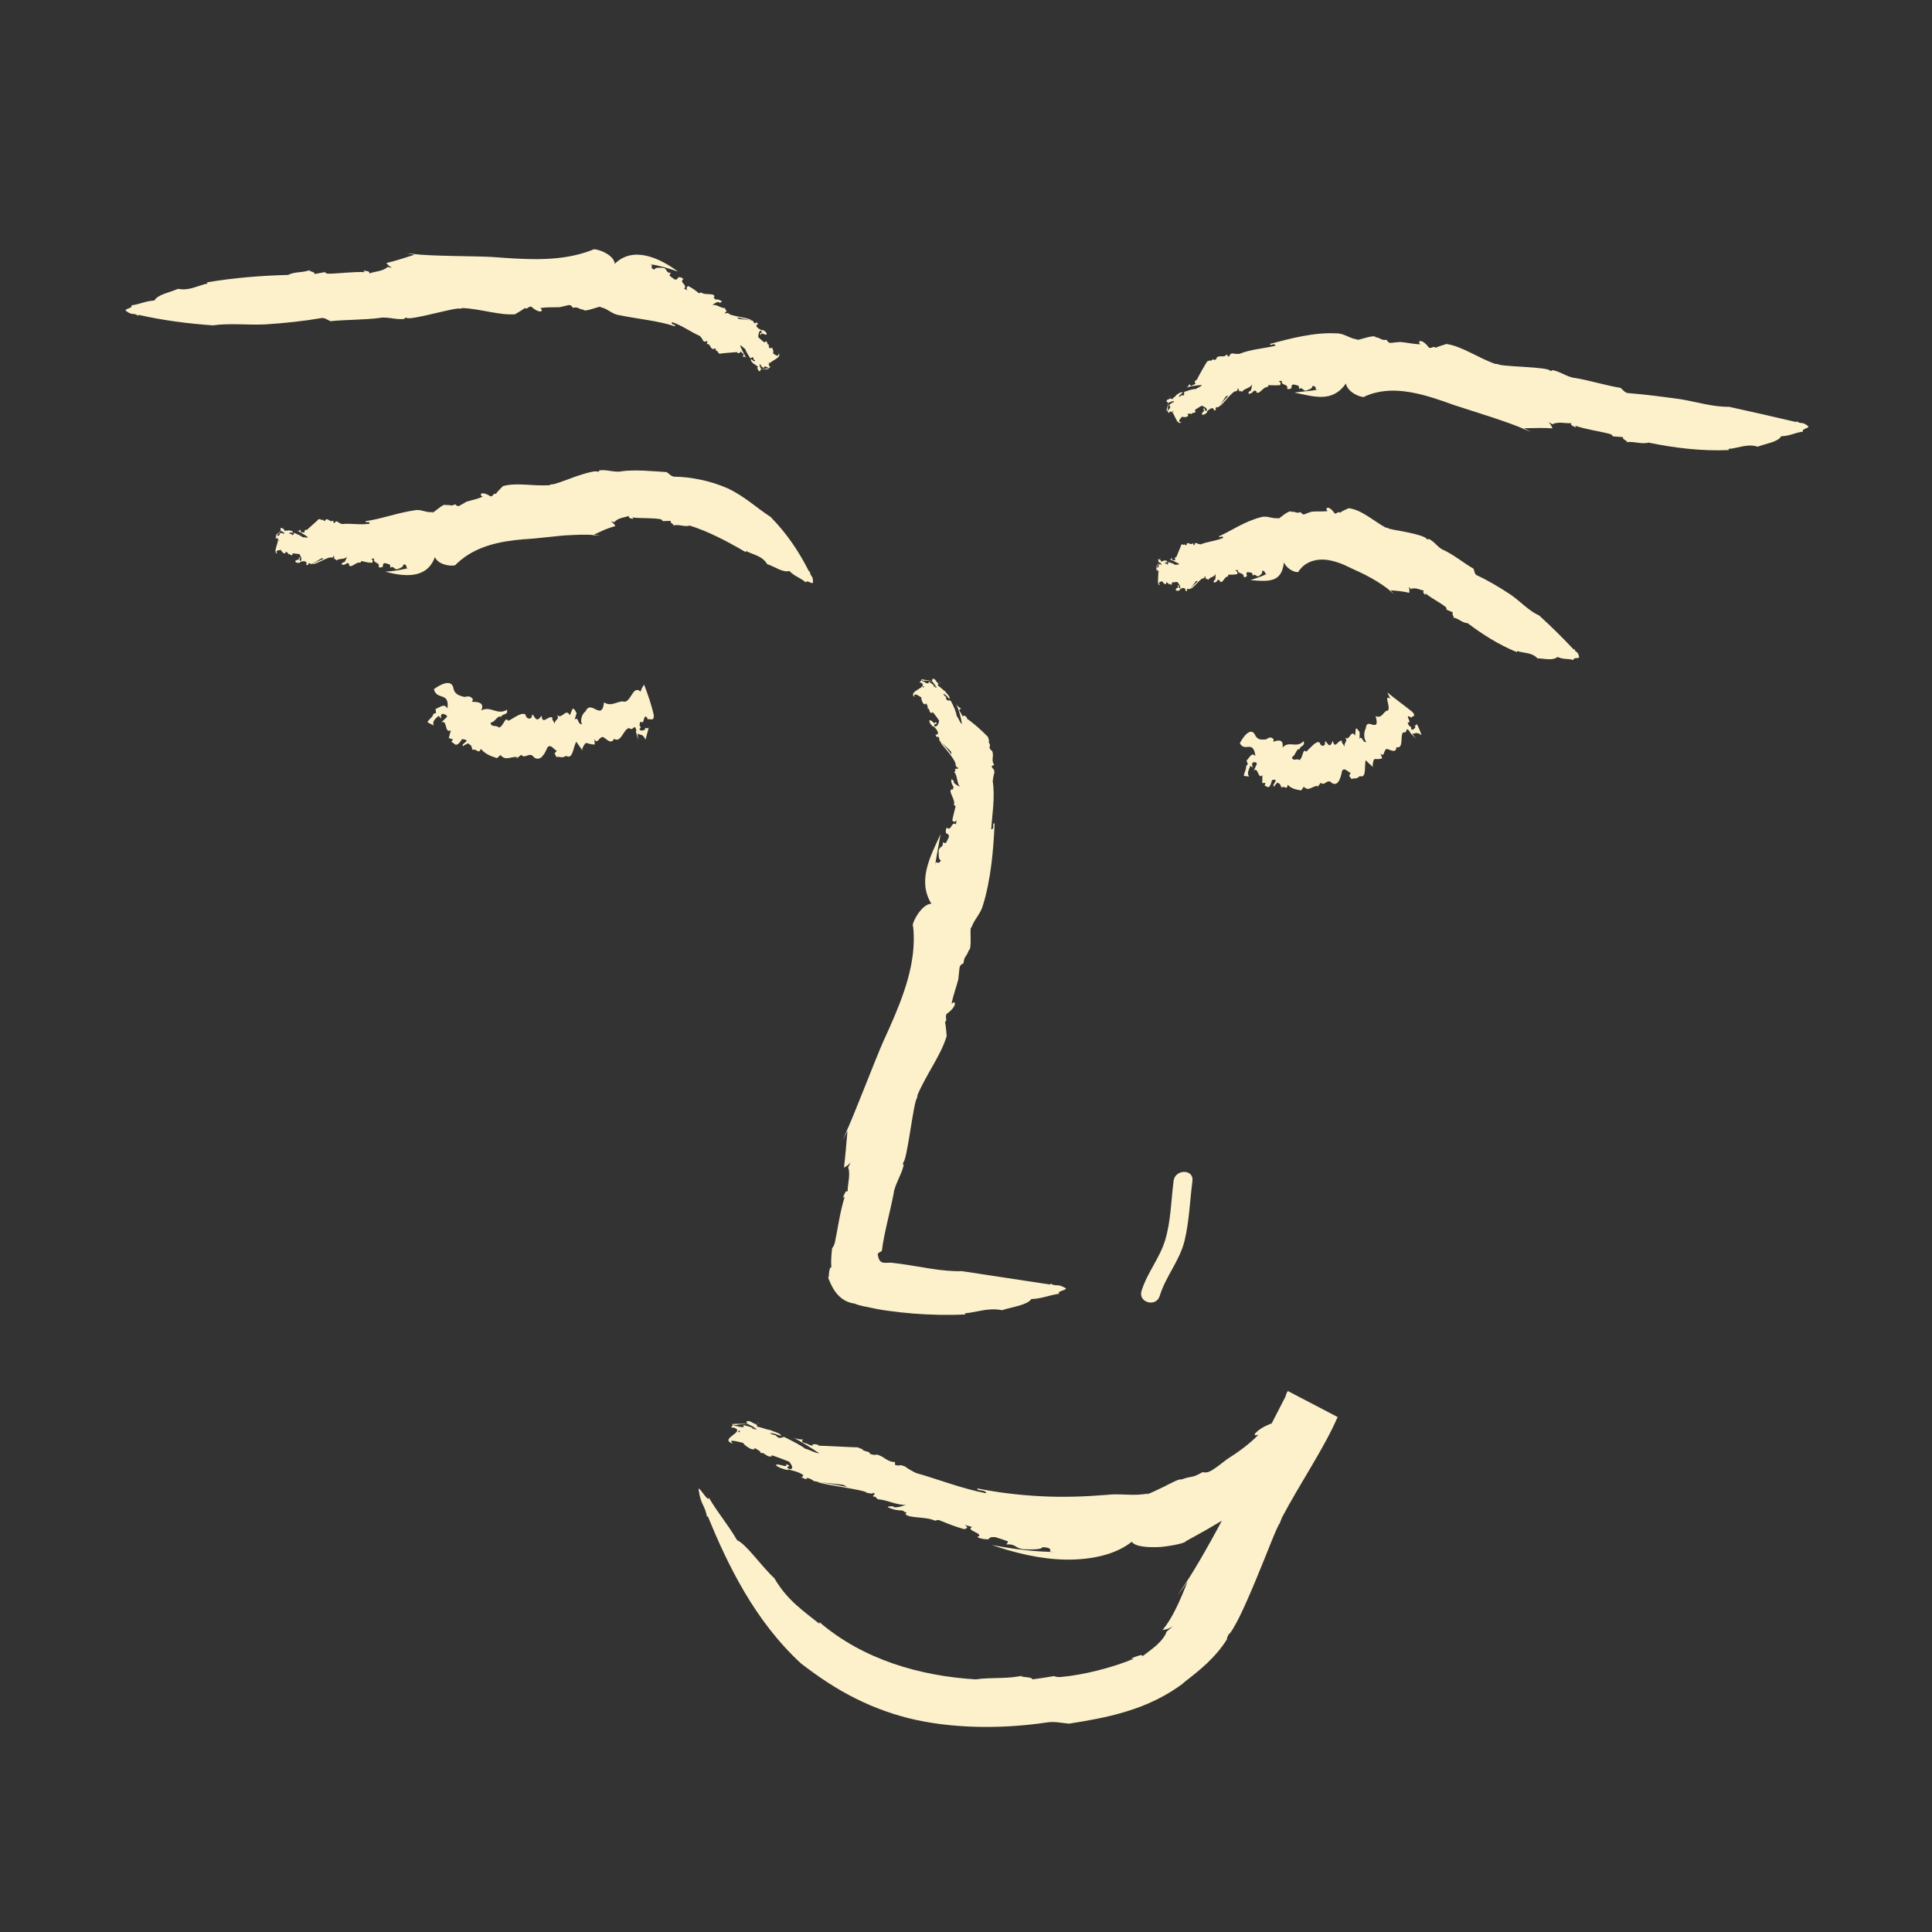 <?xml version="1.0" encoding="utf-8"?>
<!-- Generator: Adobe Illustrator 23.0.3, SVG Export Plug-In . SVG Version: 6.00 Build 0)  -->
<svg version="1.1" id="Layer_1" xmlns="http://www.w3.org/2000/svg" xmlns:xlink="http://www.w3.org/1999/xlink" x="0px" y="0px"
	 viewBox="0 0 200 200" style="enable-background:new 0 0 200 200;" xml:space="preserve">
<rect x="0" y="0" width="200" height="200" fill="#333333" stroke="none"/>
<style type="text/css">
	.st0{fill:#FCF1CB;}
</style>
<g>
	<g>
		<g>
			<path class="st0" d="M42.11,58.82l0.25-0.03c-0.78,0.2-1.62,0.33-2.48,0.39c1.99,0.53,4.32,0.77,5.14-1.51
				c0.42,0.98,2.23,1,2.19,0.74c0.3-0.28,0.6-0.53,0.92-0.76c-0.22,0.14-0.44,0.29-0.65,0.45c0.21-0.16,0.43-0.31,0.65-0.45
				c2-1.41,4.49-1.74,7.02-1.89c0.7-0.07,1.96-0.2,3.23-0.33c1.26-0.07,2.51-0.13,3.18-0.02c0.2,0.02,0.39,0.03,0.59,0.05
				c-0.33-0.06-0.33-0.06-0.66-0.12c0.4-0.18,0.78-0.36,1.14-0.52c0.37-0.14,0.73-0.27,1.08-0.37c-0.13-0.15-0.16-0.29-0.48-0.49
				l0.38,0.09c0.32-0.45,1.12-0.48,1.49-0.65c-0.08,0.23,0.21,0.28,0.46,0.32l-0.1-0.15c0.97,0.11,2.09,0.02,2.92,0.18
				c0.12,0.02,0.19,0.12,0.23,0.2c0.27-0.02,0.55-0.02,0.82-0.03c-0.12,0.28,0.58,0.41,0.17,0.51c0.66-0.23,1.17,0.15,1.81-0.02
				c1.9,0.6,3.78,1.57,5.79,2.75l0.04-0.12c0.71,0.39,1.66,0.48,2.18,1.36c0.79,0.25,1.61,0.9,2.29,0.71
				c0.6,0.59,1.07,0.65,1.71,1.18c0.12-0.36,0.8,0.38,0.74-0.09c0-0.7-0.31-0.49-0.32-1.08l-0.07,0.08c-1-1.99-2.26-3.92-4-5.69
				c-1.39-0.89-2.75-2.18-4.43-2.95c-1.81-0.81-3.87-1.19-5.44-1.21c-0.38,0.03-0.6-0.29-0.89-0.48c-1.44-0.08-3.24-0.29-4.79-0.07
				c0.03,0,0.06,0,0.08,0.01c-0.82,0.09-1.45-0.22-2.25-0.12c0.01,0.09-0.11,0.11-0.17,0.16c-0.08-0.2-1.25,0.12-2.38,0.51
				c-1.13,0.42-2.25,0.85-2.4,0.77c-0.08,0.04-0.15,0.07-0.24,0.1c-1.64,0.11-3.47-0.31-4.81,0.1c-0.24,0.27-0.53,0.52-0.72,0.8
				c-0.28-0.12-0.24,0.24-0.54,0.26c-0.94-0.63-1.27-0.17-0.82,0.02c-0.56,0.27-1.17,0.36-1.69,0.53c-0.22,0.13-0.44,0.26-0.67,0.39
				c-0.19,0.13-0.33,0.04-0.49-0.13c-0.49,0.26-0.39,0.02-0.97,0.09c-0.22-0.25-1.25,0.83-1.43,0.79L44.81,53
				c-0.65,0.12-1.22-0.31-1.84-0.18c-1.76,0.24-3.55,0.92-5.13,1.13c0.05,0.31,0.33-0.14,0.43,0.26c-0.94,0.16-1.93-0.06-2.86,0.04
				c-0.18-0.05-0.4-0.17-0.49-0.26c-0.31-0.07-0.15,0.17-0.37,0.16l-0.07-0.27c-0.28,0.26-0.49-0.25-0.76-0.1
				c0,0.11-0.11,0.14-0.21,0.15c-0.04-0.3-0.31,0.06-0.33-0.21l0,0.02c-0.06,0-0.1,0.03-0.18-0.01c-0.1,0.14-1.13,1.01-1.25,1.15
				l-0.06-0.05c-0.17,0.02-0.23,0.24-0.12,0.29l-0.21,0l0.02-0.02l-0.21,0c-0.04-0.02-0.09-0.16-0.04-0.29
				c-0.11,0.11-0.24,0.18-0.36,0.13c0.33,0.16,0.75,0.4,1.11,0.67c-0.14,0.11-0.4-0.03-0.55,0.01c-0.19-0.19-0.58-0.31-0.87-0.46
				c-0.06,0.02-0.1,0.35-0.25,0.2c-0.07-0.23-0.16,0.01-0.28-0.16c0.14-0.12,0.27-0.07,0.41-0.05c-0.03-0.27-0.34-0.19-0.45-0.26
				c-0.05,0.08-0.32,0-0.48,0.07c0.08-0.26-0.13-0.17-0.23-0.31c-0.11-0.03-0.18,0.07-0.14,0.16c-0.04,0.28,0.44,0.17,0.28,0.47
				c-0.04-0.14-0.26-0.09-0.38-0.08c-0.01,0.15,0.08,0.12,0,0.26c-0.13-0.03-0.28,0.15-0.35-0.01c0.03-0.04,0.08-0.02,0.12-0.01
				c-0.16-0.02,0.96-1.01,0.73-0.92c0.06,0.14-1,0.91-0.89,0.92c0.1,0.08-0.09,0.28,0.02,0.33l0.13-0.19
				c0.15,0.06,0.2,0.33,0.15,0.43c-0.25-0.02,0.74-1.05,0.52-0.9l0.09,0.07c-0.09,0.1-0.34,0.19-0.43,0.02
				c0,0.15-0.13,0.21-0.23,0.26l-0.04-0.03c-0.11,0.08-0.26,0.04-0.19,0.24c0.64-0.02-0.48,1.55,0.14,1.64
				c-0.26-0.34,0.1-0.34,0.38-0.38c0.02,0.11,0.15,0.28,0.35,0.37c0.17-0.03,0.1-0.12,0.14-0.21c0.1,0.08,0.28,0.14,0.26,0.32
				c0.14-0.21,0.22,0.14,0.38,0.06c0.14-0.1-0.01-0.09,0.09-0.19c0.21,0.02,0.51,0.06,0.69,0.08c0.07,0.16,0.29,0.44,0.15,0.71
				c-0.33-0.01,0.11-0.43-0.23-0.35c0.16,0.37-0.3,0.12-0.36,0.4c0.12,0.18,0.34,0.17,0.53,0.11l-0.04-0.05
				c0.16-0.06,0.49-0.16,0.68,0.03c-0.03,0.14,0.05,0.23-0.07,0.27l0.23,0.01c0.03-0.04,0.05-0.09-0.01-0.12
				c0.1-0.11,0.21-0.06,0.3,0.01c0.04,0.14,1.17-0.67,1.14-0.59c0.16-0.02,0.22,0.18,0.37,0.02c0.01-0.09-1.52,0.63-1.31,0.56
				c0.17,0.17,1.8-0.88,1.92-0.63c0.12-0.03,0.26-0.07,0.21-0.21c0.21,0.04-0.03,0.28,0.14,0.39c0-0.02-0.02-0.07,0.03-0.07
				l0.16,0.16c0.29-0.25,0.8-0.03,1.08-0.39c-0.07,0.17-0.14,0.46-0.33,0.63l-0.05-0.07c-0.02,0.05-0.19,0.12-0.17,0.26
				c0.22,0.07,0.39,0.01,0.58-0.17c0.05,0.03,0.1,0.06,0.14,0.1c0-0.02-0.01-0.03-0.01-0.05c0.08,0.08,0.08,0.09,0.06,0.15
				c0,0.01,0,0.02-0.01,0.03c0.2,0.39,0.76-0.4,1.17-0.25c0.1-0.08,0-0.07,0.12-0.17c0.41,0.1,0.7,0.17,1.11,0.18
				c0.09-0.2,0.09-0.28-0.1-0.43l0.31,0c-0.18,0.53,0.65,0.33,0.45,0.86c0.11,0.09,0.3,0.07,0.45-0.04
				c-0.01-0.12-0.02-0.32,0.19-0.36c0.33,0.09,0.25,0.05,0.52,0.15c0.09,0.14,0.02,0.22,0.06,0.34c0.33-0.29,0.4,0.25,0.75,0.14
				c0.21-0.1,0.64-0.22,0.59-0.49C42.04,58.4,42.09,58.6,42.11,58.82z"/>
		</g>
	</g>
</g>
<g>
	<g>
		<g>
			<path class="st0" d="M131.02,59.43l0.18-0.05c-0.52,0.27-1.13,0.47-1.75,0.67c0.84,0.08,1.69,0.15,2.31-0.05
				c0.62-0.2,1.02-0.68,1.15-1.77c0.48,0.94,1.58,1.14,1.53,0.9c0.16-0.23,0.35-0.43,0.55-0.6c-0.14,0.1-0.28,0.22-0.4,0.35
				c0.13-0.13,0.26-0.24,0.4-0.35c0.65-0.5,1.47-0.67,2.31-0.58c0.84,0.1,1.68,0.42,2.49,0.83c0.45,0.23,1.31,0.57,2.14,1.05
				c0.83,0.46,1.63,1,2.02,1.38c0.12,0.1,0.24,0.21,0.35,0.31c-0.18-0.2-0.18-0.2-0.36-0.41c0.7,0.05,1.36,0.11,1.95,0.26
				c-0.01-0.19,0.05-0.32-0.05-0.63l0.21,0.24c0.46-0.23,1.01,0.13,1.36,0.15c-0.18,0.16-0.01,0.33,0.15,0.47l0.02-0.17
				c0.62,0.53,1.51,0.94,2.08,1.41c0.08,0.06,0.09,0.18,0.08,0.27l0.68,0.29c-0.23,0.21,0.31,0.58-0.08,0.52
				c0.65,0.04,0.94,0.56,1.59,0.59c1.48,1.12,3.2,2.23,5.1,3l0.03-0.12c0.68,0.25,1.52,0.12,2.09,0.76
				c0.72,0.01,1.55,0.28,2.09-0.14c0.61,0.28,1.01,0.14,1.64,0.31c0.01-0.36,0.73-0.03,0.57-0.4c-0.14-0.6-0.35-0.28-0.47-0.76
				l-0.05,0.1c-1.16-1.23-2.33-2.4-3.6-3.55c-1.07-0.47-1.92-1.44-2.93-2.14c-1.11-0.74-2.38-1.49-3.48-2
				c-0.28-0.1-0.28-0.43-0.38-0.7c-0.96-0.54-2.04-1.45-3.22-1.99c0.02,0.01,0.04,0.03,0.05,0.04c-0.6-0.32-0.87-0.86-1.48-1.14
				c-0.04,0.08-0.13,0.03-0.2,0.05c0.05-0.21-0.92-0.5-1.93-0.71c-1.01-0.22-2.04-0.33-2.11-0.48c-0.07-0.01-0.14-0.02-0.22-0.03
				c-1.23-0.67-2.5-1.86-3.82-2c-0.31,0.15-0.64,0.27-0.9,0.47c-0.2-0.2-0.29,0.14-0.55,0.07c-0.62-0.93-1.08-0.55-0.72-0.25
				c-0.58,0.09-1.15,0.01-1.66,0.07c-0.23,0.07-0.46,0.14-0.69,0.25c-0.19,0.09-0.32-0.02-0.45-0.21c-0.51,0.18-0.38-0.06-0.95-0.03
				c-0.09-0.13-0.42,0.05-0.73,0.26c-0.31,0.23-0.59,0.48-0.68,0.46l0.07-0.07c-0.62,0.11-1.19-0.28-1.78-0.1
				c-1.68,0.41-3.13,1.43-4.38,1.99c0.13,0.28,0.24-0.21,0.45,0.15c-0.75,0.34-1.63,0.38-2.33,0.68c-0.16-0.01-0.38-0.08-0.48-0.14
				c-0.26,0-0.06,0.2-0.23,0.24l-0.14-0.24c-0.12,0.31-0.46-0.13-0.61,0.07c0.04,0.11-0.03,0.16-0.11,0.18
				c-0.13-0.27-0.21,0.11-0.31-0.14l0.01,0.02c-0.04,0.01-0.07,0.04-0.14,0.02c-0.03,0.14-0.49,1.19-0.54,1.34l-0.06-0.03
				c-0.11,0.05-0.09,0.27,0,0.3L121.54,58l0.01-0.02l-0.15,0.03c-0.03-0.02-0.1-0.14-0.1-0.28c-0.05,0.12-0.12,0.21-0.21,0.18
				c0.27,0.1,0.63,0.28,0.98,0.46c-0.07,0.14-0.3,0.05-0.4,0.11c-0.19-0.15-0.5-0.22-0.73-0.3c-0.04,0.03,0.02,0.35-0.12,0.24
				c-0.1-0.21-0.11,0.04-0.23-0.11c0.07-0.14,0.17-0.11,0.27-0.12c-0.08-0.26-0.27-0.12-0.36-0.18c-0.02,0.09-0.21,0.06-0.31,0.14
				c0-0.26-0.12-0.15-0.21-0.28c-0.08-0.02-0.11,0.09-0.06,0.18c0.02,0.28,0.33,0.12,0.27,0.43c-0.05-0.13-0.19-0.06-0.27-0.03
				c0.02,0.15,0.07,0.11,0.04,0.26c-0.1-0.02-0.17,0.18-0.24,0.03c0.01-0.04,0.05-0.03,0.08-0.03c-0.1,0,0.46-1.1,0.32-0.98
				c0.08,0.12-0.49,1.01-0.43,1.01c0.08,0.06-0.02,0.29,0.06,0.33l0.06-0.2c0.11,0.04,0.2,0.3,0.17,0.41c-0.17,0,0.33-1.12,0.2-0.94
				l0.07,0.06c-0.04,0.11-0.2,0.22-0.28,0.07c0.02,0.15-0.05,0.22-0.12,0.28l-0.03-0.02c-0.06,0.09-0.17,0.07-0.1,0.26
				c0.46-0.1-0.12,1.59,0.36,1.6c-0.25-0.3,0.02-0.35,0.23-0.43c0.04,0.11,0.16,0.26,0.34,0.32c0.13-0.05,0.06-0.13,0.06-0.22
				c0.09,0.06,0.25,0.08,0.27,0.26c0.06-0.23,0.2,0.09,0.31-0.01c0.09-0.12-0.03-0.09,0.02-0.21c0.17-0.01,0.42-0.05,0.56-0.06
				c0.1,0.14,0.35,0.37,0.31,0.66c-0.27,0.05-0.02-0.43-0.28-0.29c0.22,0.33-0.21,0.18-0.19,0.46c0.14,0.15,0.32,0.09,0.45,0
				l-0.04-0.04c0.12-0.09,0.35-0.25,0.56-0.1c0.01,0.14,0.11,0.21,0.02,0.27l0.19-0.04c0.01-0.05,0.02-0.1-0.04-0.11
				c0.05-0.13,0.15-0.11,0.25-0.06c0.08,0.13,0.73-0.92,0.72-0.83c0.12-0.06,0.24,0.12,0.3-0.06c-0.02-0.1-1.02,0.95-0.88,0.83
				c0.19,0.11,1.17-1.24,1.33-1.04c0.09-0.05,0.18-0.13,0.1-0.25c0.18-0.01,0.07,0.27,0.24,0.34c-0.01-0.02-0.04-0.06,0-0.07
				l0.18,0.11c0.14-0.31,0.61-0.23,0.73-0.62c0,0.17,0.04,0.46-0.05,0.66l-0.06-0.05c0,0.05-0.11,0.16-0.05,0.29
				c0.19,0.01,0.31-0.08,0.41-0.29c0.05,0.02,0.1,0.04,0.14,0.06c-0.01-0.02-0.02-0.03-0.03-0.05c0.09,0.05,0.09,0.07,0.1,0.13
				c0,0.01,0,0.02,0,0.03c0.29,0.32,0.47-0.54,0.84-0.5c0.05-0.09-0.03-0.07,0.04-0.19c0.35,0,0.6,0.01,0.94-0.06
				c0.01-0.21-0.02-0.28-0.22-0.38l0.24-0.06c0.03,0.53,0.62,0.19,0.63,0.73c0.11,0.06,0.25,0.02,0.34-0.12
				c-0.04-0.11-0.12-0.29,0.03-0.37c0.28,0.03,0.21,0.01,0.45,0.06c0.11,0.12,0.08,0.21,0.14,0.31c0.17-0.31,0.38,0.19,0.62,0.03
				c0.13-0.12,0.42-0.28,0.31-0.53C130.86,59.03,130.95,59.22,131.02,59.43z"/>
		</g>
	</g>
</g>
<g>
	<g>
		<g>
			<path class="st0" d="M96.88,89.26l-0.08,0.33c0.16-1.07,0.39-2.17,0.57-3.24c-1.07,2.3-2.43,4.83-0.95,7.21
				c-1.06-0.02-2.14,2.21-1.9,2.32c0.07,0.54,0.08,1.08,0.07,1.62c0.02-0.37,0.04-0.73,0.03-1.1c0.01,0.37-0.01,0.73-0.03,1.1
				c-0.08,3.41-1.54,6.79-3.13,10.26c-0.86,1.93-2.91,7.33-3.84,9.38l-0.38,0.89c0.25-0.49,0.25-0.49,0.49-0.97
				c-0.12,1.38-0.22,2.62-0.36,3.82c0.2-0.16,0.35-0.15,0.69-0.57l-0.26,0.55c0.28,0.65-0.09,1.86-0.05,2.49
				c-0.19-0.18-0.35,0.26-0.49,0.65l0.19-0.12c-0.49,1.5-0.72,3.32-1.02,4.72c-0.06,0.29-0.19,0.49-0.29,0.62
				c-0.08,0.69-0.13,1.35-0.08,1.98c-0.16-0.04-0.23,0.38-0.25,0.7c-0.02,0.32-0.02,0.55-0.18,0.11c0.29,0.74,0.59,1.51,1.16,2.09
				c0.46,0.47,1.03,0.77,1.69,0.85c0.54,0.24,1.21,0.32,1.82,0.46c0.31,0.06,0.63,0.13,0.94,0.18l0.67,0.1
				c0.87,0.12,1.76,0.22,2.66,0.29c1.79,0.14,3.6,0.18,5.38,0.09l-0.07-0.12c1.25-0.09,2.37-0.61,3.85-0.32
				c1.09-0.35,2.6-0.52,3.03-1.15c1.21-0.06,1.7-0.38,2.88-0.55c-0.31-0.32,1.14-0.39,0.56-0.64c-0.78-0.44-0.82-0.06-1.48-0.42
				l0.02,0.11c-3.11-0.47-6.12-0.93-9.15-1.39c-2.08,0.06-4.27-0.47-6.39-0.76c-0.32-0.04-0.65-0.08-0.98-0.12l-0.29,0.01
				c-0.2,0.01-0.45,0.03-0.66-0.06c-0.3-0.17-0.34-0.48-0.4-0.76c-0.03-0.09,0.03-0.17,0.12-0.23c0.04-0.03,0.1-0.06,0.15-0.08
				c0.05-0.02,0.1-0.04,0.16-0.15c0.21-1.81,0.87-4.04,1.25-6.09c-0.01,0.04-0.03,0.07-0.04,0.1c0.25-1.08,0.78-1.78,1.04-2.83
				c-0.09-0.02-0.05-0.18-0.07-0.27c0.42-0.05,1.08-6.37,1.45-6.67c0.02-0.11,0.04-0.23,0.06-0.35c0.91-2.14,2.46-4.16,3.01-6.09
				c-0.05-0.48-0.07-1-0.17-1.42c0.28-0.28-0.03-0.45,0.15-0.85c1.14-0.79,0.99-1.51,0.53-1.06c0.16-0.89,0.49-1.73,0.69-2.51
				c0.04-0.37,0.08-0.74,0.12-1.12c0.02-0.33,0.19-0.46,0.42-0.56c0.1-0.82,0.24-0.53,0.55-1.34c0.35-0.12,0.08-2.21,0.23-2.42
				l0.01,0.15c0.3-0.95,0.98-1.47,1.23-2.42c0.81-2.61,1.09-5.72,1.2-8.46c-0.31-0.03,0.06,0.6-0.35,0.62
				c0.1-1.58,0.41-3.25,0.16-4.96c0.02-0.32,0.11-0.73,0.17-0.89c-0.02-0.58-0.22-0.29-0.28-0.7l0.26-0.13
				c-0.38-0.52,0.05-0.95-0.24-1.47c-0.11,0.01-0.2-0.19-0.27-0.38c0.27-0.12-0.24-0.59,0.01-0.66l-0.02,0
				c-0.05-0.12-0.1-0.19-0.11-0.36c-0.09-0.09-0.56-0.57-1.05-1c-0.5-0.44-1.01-0.83-1.13-0.89l-0.02-0.12
				c-0.18-0.27-0.45-0.26-0.39-0.07l-0.21-0.34l0.04,0.03l-0.22-0.33c-0.02-0.07,0.03-0.22,0.21-0.21c-0.23-0.12-0.43-0.29-0.53-0.5
				c0.26,0.62,0.51,1.4,0.58,2.09c-0.22-0.17-0.34-0.64-0.54-0.85c-0.03-0.39-0.33-1.06-0.61-1.57c-0.1-0.08-0.39,0.08-0.48-0.22
				c0.07-0.26-0.23-0.22-0.28-0.5c0.28,0.1,0.43,0.33,0.61,0.54c0.17-0.22-0.34-0.61-0.44-0.82c-0.13-0.01-0.48-0.44-0.79-0.6
				c0.28-0.11-0.11-0.3-0.19-0.54c-0.17-0.17-0.35-0.18-0.33-0.04c-0.22,0.18,0.63,0.7,0.19,0.73c0.02-0.16-0.36-0.4-0.56-0.52
				c-0.09,0.12,0.07,0.19-0.15,0.22c-0.2-0.18-0.53-0.17-0.57-0.39c0.06-0.01,0.14,0.07,0.2,0.12c-0.14-0.1,0.39-0.07,0.91,0.02
				c0.52,0.09,1.02,0.22,0.81,0.1c0,0.09-0.55-0.06-1.06-0.17c-0.53-0.1-1.01-0.18-0.92-0.12c0.13,0.18-0.27,0.16-0.12,0.32
				l0.3-0.03c0.21,0.21,0.15,0.5,0.01,0.53c-0.19-0.14,0.24-0.18,0.67-0.16c0.43,0.02,0.87,0.09,0.65,0.02l0.09,0.17
				c-0.2-0.04-0.64-0.26-0.69-0.5c-0.09,0.12-0.32,0.03-0.52-0.04l-0.04-0.06c-0.21-0.05-0.43-0.24-0.43,0.01
				c0.5,0.32,0.12,0.53-0.26,0.76c-0.38,0.23-0.73,0.49-0.35,0.8c-0.17-0.51,0.32-0.22,0.7,0.03c-0.03,0.12,0.02,0.37,0.21,0.64
				c0.22,0.16,0.2,0.01,0.3-0.02c0.07,0.16,0.24,0.4,0.09,0.5c0.3-0.01,0.15,0.33,0.37,0.46c0.23,0.09,0.05-0.07,0.24-0.03
				c0.21,0.27,0.5,0.63,0.63,0.87c-0.06,0.19-0.11,0.6-0.45,0.59c-0.27-0.4,0.45-0.11,0.09-0.48c-0.15,0.41-0.36-0.28-0.65-0.15
				c-0.02,0.23,0.18,0.47,0.38,0.65l0.01-0.07c0.19,0.15,0.53,0.49,0.5,0.81c-0.14,0.03-0.17,0.17-0.29,0.05
				c0.05,0.09,0.11,0.18,0.15,0.28c0.06,0.01,0.11,0.02,0.09-0.07c0.17,0.07,0.2,0.23,0.19,0.37c-0.05,0.05,0.29,0.34,0.62,0.63
				c0.33,0.3,0.65,0.62,0.59,0.61c0.1,0.22-0.07,0.35,0.15,0.51c0.05-0.01-0.26-0.49-0.62-0.9c-0.34-0.41-0.71-0.75-0.61-0.63
				c-0.02,0.12,0.45,0.59,0.87,1.13c0.42,0.53,0.77,1.11,0.67,1.22c0.06,0.16,0.16,0.36,0.28,0.27c0.03,0.3-0.29,0-0.35,0.24
				c0.02,0,0.06-0.04,0.08,0.03l-0.12,0.24c0.34,0.38,0.22,1.09,0.58,1.5c-0.18-0.11-0.47-0.21-0.67-0.47l0.06-0.07
				c-0.05-0.03-0.16-0.26-0.29-0.22c-0.03,0.29,0.05,0.52,0.24,0.78c-0.03,0.06-0.05,0.13-0.08,0.18c0.02,0,0.03-0.01,0.05-0.01
				c-0.07,0.11-0.09,0.1-0.15,0.08c-0.01,0-0.02-0.01-0.04-0.01c-0.38,0.23,0.43,1.04,0.25,1.59c0.07,0.15,0.07,0.01,0.17,0.19
				c-0.13,0.54-0.24,0.9-0.34,1.45c0.18,0.17,0.25,0.19,0.44-0.02l-0.06,0.42c-0.47-0.38-0.47,0.77-0.94,0.34
				c-0.11,0.12-0.15,0.36-0.08,0.59c0.12,0.03,0.31,0.08,0.29,0.37c-0.19,0.39-0.12,0.3-0.31,0.62c-0.16,0.06-0.21-0.06-0.34-0.06
				c0.15,0.53-0.38,0.41-0.41,0.89c0.01,0.3-0.05,0.9,0.22,0.96C97.3,89.37,97.1,89.33,96.88,89.26z"/>
		</g>
	</g>
</g>
<g>
	<g>
		<g>
			<path class="st0" d="M108.69,160.62c0.23,0.02,0.45,0.04,0.68,0.04c-2.23-0.01-4.51-0.3-6.71-0.73c2.33,0.81,5.03,1.48,7.68,1.52
				c2.62,0.03,5.12-0.5,6.83-1.85c0.3,0.51,1.67,0.62,3,0.54c1.32-0.13,2.58-0.43,2.58-0.59c0.93-0.53,1.87-1.01,2.79-1.57
				c-0.64,0.37-1.29,0.72-1.94,1.04c0.65-0.32,1.3-0.67,1.94-1.04c2.3-1.33,4.6-2.79,6.78-4.57c2.18-1.77,4.24-3.89,5.92-6.39
				l-5.06-2.65c-0.66,1.28-1.33,2.58-2,3.88c-0.87,1.68-2.41,4.84-4.03,7.92c-1.61,3.09-3.34,6.12-4.38,7.68
				c-0.29,0.43-0.57,0.86-0.86,1.29c0.51-0.67,0.51-0.68,1.02-1.41c-0.83,2.12-1.57,3.78-2.59,5.02c0.31-0.1,0.45-0.01,1.08-0.41
				c-0.22,0.2-0.44,0.39-0.66,0.57c-0.12,0.43-0.54,0.95-1.04,1.41c-0.52,0.45-1.09,0.86-1.46,1.14c0.07-0.29-0.58,0-1.18,0.22
				l0.29,0.03c-2.23,0.93-5.16,1.67-7.52,1.89c-0.33,0.04-0.58-0.03-0.74-0.09c-0.75,0.12-1.51,0.25-2.26,0.34
				c0.16-0.31-1.89-0.2-0.82-0.43c-1.69,0.43-3.39,0.18-5.02,0.43c-5.73-0.35-11.63-2.02-16.2-5.94l0.02,0.19
				c-1.62-1.31-3.33-2.42-4.66-4.71c-1.41-1.32-2.94-3.57-3.86-3.94c-1.13-1.9-1.81-2.55-2.93-4.41c-0.04,0.64-1.28-1.71-1.03-0.65
				c0.24,1.48,0.61,1.38,0.84,2.64l0.08-0.08c1.08,2.66,2.3,5.33,3.84,7.93c1.54,2.59,3.42,5.12,5.81,7.32
				c1.71,1.32,3.6,2.61,5.64,3.62c2.03,1.02,4.19,1.78,6.33,2.24c4.63,0.99,9.61,0.82,13.39,0.26c0.9-0.16,1.58,0.05,2.39,0.11
				c1.77-0.28,3.82-0.61,5.93-1.26c2.1-0.63,4.27-1.64,6.05-3.05c-0.07,0.05-0.14,0.09-0.19,0.12c1.9-1.45,3.39-2.69,4.57-4.56
				c-0.08-0.04,0.1-0.33,0.15-0.49c0.14-0.02,0.6-0.75,1.12-1.8c0.52-1.05,1.11-2.41,1.69-3.8c1.16-2.77,2.21-5.61,2.48-5.88
				c0.07-0.2,0.15-0.4,0.23-0.6c1.92-3.63,4.37-7.18,5.77-10.42l-5.15-2.69c-0.04,0.06-0.08,0.12-0.12,0.18
				c-0.23,0.65-0.45,1.43-0.68,2c-0.5,0.32-0.3,0.63-0.77,1.13c-0.93,0.33-1.47,0.72-1.72,0.98c-0.26,0.24-0.17,0.39,0.27,0.21
				c-1,1.03-2.19,1.87-3.28,2.56c-0.49,0.36-0.94,0.75-1.47,1.08c-0.43,0.3-0.75,0.32-1.07,0.26c-1.16,0.66-0.89,0.31-2.2,0.76
				c-0.21-0.09-0.98,0.33-1.78,0.74c-0.81,0.37-1.63,0.81-1.84,0.79l0.22-0.09c-1.62,0.32-2.78-0.03-4.35,0.15
				c-2.19,0.18-4.49,0.26-6.75,0.14c-2.27-0.11-4.54-0.39-6.6-0.81c-0.1,0.31,0.92,0.09,0.9,0.5c-2.45-0.46-4.82-1.4-7.26-2.1
				c-0.42-0.2-0.92-0.49-1.1-0.65c-0.75-0.33-0.5,0.01-1.07-0.19l0-0.29c-0.9-0.01-1.14-0.66-1.96-0.78
				c-0.07,0.1-0.37,0.02-0.64-0.07c0.07-0.29-0.87-0.25-0.75-0.5l-0.01,0.02c-0.17-0.06-0.29-0.08-0.49-0.19
				c-0.35,0.01-3.63-0.18-4.01-0.17l-0.14-0.1c-0.46-0.14-0.72,0.01-0.47,0.15l-0.56-0.2l0.07,0l-0.56-0.19
				c-0.1-0.06-0.17-0.23,0.03-0.3c-0.35,0-0.73-0.06-1.03-0.21c0.83,0.46,1.85,1.06,2.68,1.64c-0.41-0.02-1.05-0.39-1.47-0.49
				c-0.43-0.34-1.39-0.83-2.15-1.2c-0.18-0.04-0.4,0.24-0.75-0.02c-0.13-0.28-0.45-0.13-0.73-0.39c0.42,0,0.77,0.17,1.15,0.3
				c0.01-0.28-0.88-0.47-1.16-0.63c-0.17,0.04-0.89-0.27-1.38-0.35c0.28-0.19-0.33-0.28-0.57-0.49c-0.31-0.12-0.54-0.08-0.44,0.04
				c-0.18,0.24,1.22,0.54,0.69,0.69c-0.07-0.17-0.71-0.3-1.05-0.39c-0.05,0.15,0.2,0.18-0.06,0.26c-0.36-0.14-0.81-0.08-0.98-0.3
				c0.08-0.02,0.23,0.05,0.33,0.09c-0.48-0.16,2.91-0.19,2.26-0.29c0.13,0.17-3.02,0.06-2.7,0.17c0.27,0.16-0.29,0.21,0,0.35
				l0.39-0.08c0.4,0.18,0.5,0.49,0.32,0.55c-0.69-0.23,2.28-0.43,1.64-0.45l0.22,0.14c-0.28,0.02-0.98-0.1-1.2-0.33
				c-0.05,0.15-0.4,0.1-0.7,0.07l-0.09-0.05c-0.31-0.01-0.71-0.17-0.58,0.08c1.72,0.48-1.55,1.16,0.08,1.73
				c-0.6-0.53,0.33-0.26,1.06-0.09c0.04,0.13,0.31,0.38,0.8,0.63c0.46,0.11,0.3-0.04,0.41-0.09c0.23,0.15,0.68,0.35,0.57,0.51
				c0.41-0.1,0.52,0.3,0.96,0.36c0.4,0.02,0-0.1,0.29-0.11c0.55,0.19,1.31,0.47,1.74,0.65c0.12,0.21,0.55,0.66,0.09,0.78
				c-0.83-0.3,0.45-0.3-0.44-0.52c0.26,0.48-0.8-0.15-1.05,0.08c0.23,0.25,0.79,0.43,1.27,0.53l-0.08-0.08
				c0.43,0.08,1.28,0.27,1.67,0.61c-0.15,0.09,0.02,0.25-0.3,0.19l0.56,0.21c0.09-0.02,0.17-0.03,0.02-0.12
				c0.3-0.01,0.55,0.13,0.73,0.27c0.02,0.16,3.21,0.4,3.1,0.45c0.41,0.12,0.45,0.36,0.89,0.34c0.08-0.09-4.08-0.77-3.52-0.65
				c0.31,0.26,4.87,0.8,5.06,1.11c0.31,0.08,0.69,0.16,0.66,0c0.5,0.22-0.23,0.22,0.1,0.45c0.01-0.02-0.01-0.08,0.11-0.04l0.3,0.28
				c0.87,0.02,1.98,0.64,2.91,0.57c-0.29,0.08-0.64,0.27-1.23,0.26l-0.08-0.1c-0.09,0.02-0.55-0.06-0.58,0.08
				c0.49,0.24,0.95,0.34,1.54,0.35c0.09,0.06,0.2,0.13,0.27,0.19c0-0.02,0-0.04,0.01-0.06c0.16,0.13,0.13,0.14,0.05,0.18
				c-0.01,0.01-0.02,0.02-0.05,0.02c0.22,0.5,2.13,0.27,3.04,0.71c0.3,0.01,0.04-0.06,0.42-0.06c0.95,0.38,1.61,0.66,2.64,0.95
				c0.37-0.11,0.41-0.18,0.04-0.44l0.78,0.21c-0.81,0.35,1.41,0.7,0.53,1.04c0.22,0.15,0.7,0.25,1.16,0.24
				c0.06-0.12,0.16-0.28,0.73-0.22c0.77,0.26,0.59,0.18,1.23,0.41c0.14,0.18-0.11,0.21-0.1,0.34c1.04-0.07,0.86,0.43,1.84,0.5
				c0.61,0.03,1.84,0.05,1.88-0.22C108.78,160.2,108.78,160.4,108.69,160.62z"/>
		</g>
	</g>
</g>
<g>
	<g>
		<g>
			<path class="st0" d="M136.22,40.34l0.25-0.01c-0.78,0.15-1.63,0.19-2.47,0.31c2.05,0.42,3.92,1.07,5.33-0.94
				c0.18,1.04,1.9,1.58,1.95,1.34c0.38-0.17,0.77-0.31,1.17-0.4c-0.27,0.05-0.54,0.12-0.81,0.2c0.27-0.08,0.53-0.15,0.81-0.2
				c2.53-0.61,5.29,0.28,8.04,1.28c1.53,0.51,5.77,1.79,7.33,2.52c0.23,0.1,0.46,0.19,0.68,0.28c-0.37-0.19-0.37-0.19-0.74-0.39
				c1.06-0.02,2.04-0.05,2.96,0.01c-0.12-0.19-0.11-0.34-0.42-0.64l0.42,0.22c0.52-0.32,1.46-0.05,1.95-0.12
				c-0.15,0.2,0.18,0.33,0.48,0.45l-0.08-0.18c1.14,0.4,2.56,0.57,3.61,0.86c0.15,0.04,0.24,0.15,0.28,0.24l1.06,0.08
				c-0.15,0.28,0.78,0.47,0.25,0.54c0.84-0.16,1.57,0.23,2.39,0.03c2.62,0.54,5.48,0.9,8.31,0.77l-0.05-0.12
				c0.99-0.05,1.91-0.58,3.04-0.23c0.87-0.34,2.07-0.46,2.43-1.08c0.95-0.03,1.34-0.36,2.26-0.48c-0.23-0.33,0.9-0.36,0.45-0.62
				c-0.59-0.47-0.63-0.09-1.13-0.47l0.01,0.11c-2.34-0.55-4.65-1.08-7-1.59c-1.63,0.03-3.31-0.5-4.98-0.78
				c-1.8-0.25-3.78-0.51-5.38-0.63c-0.39,0-0.59-0.32-0.86-0.55c-1.45-0.22-3.22-0.79-4.87-1.05c0.03,0.01,0.06,0.02,0.08,0.03
				c-0.87-0.17-1.43-0.66-2.27-0.82c-0.02,0.09-0.15,0.06-0.23,0.09c-0.04-0.45-5.17-0.42-5.41-0.71c-0.09,0-0.19-0.01-0.28-0.02
				c-1.74-0.61-3.44-1.83-5.04-2.06c-0.38,0.13-0.8,0.23-1.13,0.39c-0.24-0.23-0.36,0.1-0.69-0.01c-0.71-0.99-1.28-0.72-0.88-0.35
				c-0.73-0.01-1.43-0.19-2.07-0.24c-0.3,0.02-0.61,0.05-0.92,0.09c-0.26,0.04-0.39-0.1-0.5-0.31c-0.67,0.05-0.46-0.14-1.15-0.28
				c-0.15-0.32-1.79,0.37-1.98,0.28l0.12-0.04c-0.81-0.07-1.36-0.64-2.19-0.63c-2.31-0.13-4.82,0.54-6.88,1.09
				c0.07,0.3,0.43-0.2,0.57,0.19c-1.21,0.29-2.54,0.36-3.74,0.84c-0.25,0.02-0.57-0.01-0.71-0.05c-0.42,0.08-0.16,0.24-0.44,0.34
				l-0.16-0.23c-0.3,0.4-0.72,0.02-1.04,0.33c0.03,0.11-0.09,0.2-0.23,0.26c-0.16-0.26-0.39,0.25-0.51,0l0.01,0.02
				c-0.08,0.04-0.13,0.09-0.25,0.11c-0.12,0.17-1.02,1.72-1.07,1.92l-0.09,0.01c-0.19,0.14-0.14,0.38,0,0.35l-0.24,0.15l0.01-0.04
				l-0.24,0.15c-0.06,0.01-0.19-0.07-0.2-0.22c-0.07,0.18-0.18,0.34-0.34,0.39c0.47-0.14,1.08-0.24,1.62-0.26
				c-0.1,0.19-0.46,0.26-0.61,0.41c-0.32-0.02-0.82,0.16-1.22,0.3c-0.06,0.07,0.1,0.36-0.15,0.37c-0.22-0.12-0.17,0.15-0.4,0.13
				c0.07-0.22,0.24-0.3,0.4-0.41c-0.2-0.19-0.48,0.16-0.65,0.2c0,0.11-0.34,0.29-0.47,0.5c-0.1-0.26-0.25,0-0.45,0
				c-0.14,0.09-0.14,0.23-0.03,0.26c0.15,0.24,0.58-0.31,0.61,0.06c-0.13-0.06-0.33,0.18-0.44,0.31c0.1,0.11,0.16,0.01,0.18,0.19
				c-0.16,0.1-0.17,0.37-0.36,0.32c0-0.05,0.07-0.09,0.11-0.12c-0.2,0.16,0.28-1.64,0.11-1.36c0.14,0.05-0.4,1.62-0.27,1.51
				c0.16-0.04,0.12,0.27,0.27,0.21l-0.01-0.25c0.19-0.1,0.44,0.04,0.46,0.17c-0.27,0.22,0-1.44-0.11-1.13l0.14-0.02
				c-0.03,0.15-0.21,0.45-0.42,0.42c0.1,0.11,0.02,0.27-0.05,0.4l-0.05,0.02c-0.05,0.15-0.22,0.27-0.02,0.35
				c0.58-0.58,0.69,1.48,1.32,1.01c-0.47-0.02-0.16-0.32,0.06-0.58c0.1,0.06,0.32,0.08,0.56-0.01c0.14-0.16,0.01-0.17-0.01-0.26
				c0.14-0.02,0.35-0.11,0.44,0.04c-0.01-0.27,0.28-0.06,0.38-0.25c0.07-0.18-0.07-0.06-0.04-0.22c0.22-0.14,0.52-0.34,0.71-0.43
				c0.16,0.08,0.53,0.18,0.54,0.49c-0.32,0.21-0.14-0.43-0.42-0.14c0.37,0.2-0.21,0.3-0.09,0.57c0.21,0.06,0.4-0.1,0.54-0.26
				l-0.06-0.01c0.11-0.16,0.38-0.43,0.66-0.39c0.04,0.14,0.17,0.17,0.08,0.27l0.22-0.13c0-0.05,0-0.11-0.07-0.09
				c0.04-0.16,0.17-0.18,0.29-0.16c0.09,0.1,0.82-1.24,0.84-1.13c0.16-0.1,0.3,0.06,0.39-0.16c-0.02-0.05-0.34,0.28-0.63,0.6
				c-0.28,0.34-0.52,0.66-0.43,0.57c0.19,0.03,1.41-1.71,1.67-1.51c0.12-0.07,0.25-0.18,0.15-0.29c0.24-0.05,0.07,0.27,0.27,0.31
				c-0.01-0.02-0.04-0.06,0-0.08l0.22,0.09c0.23-0.35,0.81-0.34,1.04-0.75c-0.04,0.19-0.04,0.48-0.19,0.71l-0.07-0.05
				c-0.01,0.05-0.17,0.19-0.1,0.31c0.24-0.01,0.4-0.12,0.56-0.34c0.06,0.02,0.12,0.03,0.17,0.05c-0.01-0.02-0.02-0.03-0.03-0.05
				c0.11,0.05,0.1,0.07,0.1,0.13c0,0.01,0,0.02,0,0.04c0.29,0.32,0.7-0.59,1.16-0.53c0.09-0.1-0.01-0.07,0.1-0.2
				c0.45,0.01,0.76,0.04,1.2,0c0.08-0.21,0.07-0.28-0.15-0.41l0.33-0.04c-0.14,0.54,0.71,0.27,0.54,0.82
				c0.12,0.08,0.3,0.04,0.46-0.07c-0.01-0.12-0.04-0.32,0.18-0.37c0.34,0.08,0.26,0.04,0.54,0.13c0.09,0.14,0.02,0.22,0.06,0.34
				c0.34-0.28,0.41,0.26,0.75,0.16c0.21-0.1,0.65-0.18,0.62-0.46C136.18,39.92,136.21,40.12,136.22,40.34z"/>
		</g>
	</g>
</g>
<g>
	<g>
		<g>
			<path class="st0" d="M67.5,27.41l-0.3-0.08c0.99,0.14,2.01,0.44,2.99,0.79c-1.95-1.46-4.68-2.67-6.55-0.81
				c-0.08-1.08-2.25-1.71-2.3-1.44c-0.46,0.17-0.92,0.32-1.37,0.44c0.32-0.07,0.63-0.15,0.94-0.23c-0.32,0.08-0.63,0.17-0.94,0.23
				c-2.88,0.76-5.91,0.52-9.05,0.29c-1.75-0.1-6.36-0.07-8.1-0.31c-0.26-0.02-0.51-0.05-0.76-0.07c0.43,0.08,0.43,0.08,0.85,0.15
				c-1.05,0.33-1.99,0.65-2.92,0.86c0.17,0.15,0.2,0.29,0.6,0.49l-0.48-0.08c-0.42,0.45-1.42,0.47-1.88,0.67
				c0.09-0.23-0.28-0.27-0.61-0.29l0.13,0.15c-1.24-0.06-2.68,0.16-3.79,0.16c-0.15,0-0.27-0.08-0.34-0.16l-1.06,0.2
				c0.08-0.31-0.89-0.26-0.38-0.46c-0.79,0.37-1.6,0.16-2.35,0.55c-2.71,0.07-5.6,0.29-8.41,0.77l0.07,0.12
				c-0.99,0.19-1.87,0.78-3.06,0.55c-0.87,0.39-2.09,0.57-2.45,1.21c-0.99,0.06-1.4,0.37-2.38,0.5c0.24,0.33-0.96,0.35-0.49,0.62
				c0.63,0.47,0.68,0.09,1.22,0.47l-0.01-0.11c2.55,0.57,5.11,0.91,7.72,1.09c1.74-0.25,3.62-0.01,5.43-0.1
				c1.95-0.12,4.05-0.35,5.71-0.64c0.4-0.1,0.69,0.16,1.03,0.31c1.53-0.17,3.48-0.12,5.21-0.35c-0.03,0-0.06,0-0.08-0.01
				c0.92-0.09,1.62,0.22,2.51,0.13c-0.01-0.09,0.13-0.1,0.2-0.15c0.18,0.43,5.23-1.13,5.55-0.91c0.09-0.03,0.19-0.05,0.28-0.07
				c1.9,0.08,3.88,0.78,5.45,0.64c0.33-0.22,0.72-0.41,1-0.64c0.29,0.17,0.33-0.18,0.67-0.15c0.88,0.82,1.37,0.45,0.92,0.16
				c0.7-0.13,1.4-0.07,2.02-0.1c0.28-0.07,0.57-0.13,0.86-0.2c0.25-0.07,0.38,0.06,0.5,0.26c0.63-0.11,0.44,0.1,1.09,0.2
				c0.14,0.3,1.65-0.4,1.84-0.3l-0.11,0.04c0.75,0.1,1.2,0.71,1.91,0.81c1.96,0.41,4.12,0.59,5.84,1.17c0.1-0.3-0.4-0.04-0.32-0.44
				c1.03,0.33,1.94,1.02,2.9,1.44c0.15,0.15,0.3,0.38,0.34,0.5c0.26,0.23,0.24-0.06,0.45,0.07l-0.08,0.27
				c0.41-0.07,0.34,0.5,0.68,0.52c0.06-0.09,0.18-0.06,0.28,0c-0.13,0.27,0.33,0.14,0.19,0.38l0.01-0.02
				c0.06,0.04,0.11,0.04,0.16,0.12c0.16-0.05,1.65-0.16,1.83-0.17l0.03,0.08c0.16,0.09,0.35-0.05,0.29-0.16l0.19,0.14l-0.03,0
				l0.19,0.14c0.02,0.04-0.01,0.19-0.14,0.26c0.17-0.01,0.32,0.02,0.4,0.14c-0.19-0.37-0.45-0.82-0.63-1.29
				c0.19,0,0.36,0.29,0.53,0.36c0.08,0.27,0.33,0.66,0.52,0.96c0.07,0.03,0.31-0.22,0.35,0c-0.07,0.23,0.15,0.11,0.16,0.32
				c-0.2,0-0.28-0.14-0.41-0.24c-0.13,0.23,0.2,0.38,0.25,0.51c0.1-0.03,0.28,0.22,0.48,0.28c-0.23,0.15,0.01,0.23,0.01,0.41
				c0.07,0.1,0.2,0.08,0.22-0.03c0.21-0.19-0.28-0.46,0.05-0.57c-0.05,0.14,0.17,0.26,0.28,0.34c0.1-0.12,0-0.15,0.17-0.2
				c0.09,0.12,0.34,0.09,0.3,0.27c-0.05,0.01-0.08-0.05-0.11-0.08c0.13,0.13-1.46,0.08-1.2,0.18c0.03-0.16,1.43,0.01,1.34-0.07
				c-0.04-0.14,0.25-0.15,0.19-0.27l-0.23,0.05c-0.09-0.15,0.03-0.41,0.14-0.45c0.2,0.2-1.31,0.27-1.01,0.32l-0.03-0.12
				c0.14-0.02,0.41,0.1,0.39,0.29c0.1-0.12,0.24-0.07,0.37-0.03L79.37,38c0.14,0.02,0.25,0.16,0.32-0.05
				c-0.58-0.46,1.41-0.84,0.91-1.38c0.02,0.46-0.31,0.19-0.58,0.01c0.05-0.11,0.05-0.33-0.08-0.55c-0.18-0.1-0.17,0.02-0.26,0.07
				c-0.04-0.13-0.18-0.31-0.05-0.43c-0.26,0.07-0.12-0.26-0.32-0.32c-0.19-0.02-0.05,0.08-0.2,0.09c-0.2-0.16-0.47-0.39-0.62-0.54
				c0.03-0.18-0.01-0.57,0.28-0.68c0.31,0.26-0.36,0.26,0.01,0.45c0.07-0.41,0.36,0.12,0.59-0.07c-0.01-0.22-0.23-0.37-0.45-0.46
				l0.01,0.07c-0.19-0.08-0.57-0.22-0.64-0.5c0.11-0.09,0.09-0.22,0.23-0.17l-0.22-0.17c-0.05,0.02-0.11,0.04-0.05,0.1
				c-0.16,0.02-0.24-0.1-0.29-0.22c0.04-0.14-1.56-0.21-1.48-0.24c-0.18-0.08-0.12-0.29-0.36-0.25c-0.07,0.07,1.89,0.46,1.64,0.39
				c-0.08-0.24-2.3-0.45-2.3-0.7c-0.14-0.05-0.31-0.1-0.34,0.05c-0.19-0.16,0.18-0.22,0.08-0.41c-0.01,0.02-0.02,0.07-0.07,0.04
				l-0.08-0.24c-0.44,0.04-0.85-0.43-1.33-0.31c0.16-0.1,0.39-0.3,0.68-0.33l0.01,0.09c0.05-0.03,0.27,0.01,0.32-0.13
				c-0.2-0.18-0.41-0.24-0.7-0.21c-0.03-0.05-0.07-0.11-0.09-0.16c-0.01,0.02-0.01,0.03-0.02,0.05c-0.05-0.11-0.04-0.12,0.01-0.16
				c0.01-0.01,0.02-0.02,0.03-0.02c0-0.44-1.02-0.1-1.38-0.44c-0.15,0.01-0.03,0.06-0.22,0.09c-0.39-0.31-0.66-0.52-1.11-0.75
				c-0.2,0.13-0.23,0.2-0.1,0.43l-0.34-0.16c0.45-0.38-0.55-0.62-0.07-0.99c-0.08-0.13-0.29-0.21-0.52-0.19
				c-0.05,0.11-0.13,0.29-0.38,0.23c-0.32-0.24-0.25-0.16-0.51-0.38c-0.04-0.17,0.09-0.21,0.1-0.33c-0.51,0.1-0.33-0.43-0.78-0.49
				c-0.29-0.01-0.84-0.09-0.9,0.18C67.39,27.82,67.43,27.62,67.5,27.41z"/>
		</g>
	</g>
</g>
<g>
	<g>
		<path class="st0" d="M121.49,122.24c-0.26,2.04-0.28,4.22-0.89,6.19c-0.57,1.85-1.85,3.33-2.43,5.21
			c-0.37,1.2,1.51,1.72,1.88,0.52c0.63-2.06,2.09-3.66,2.59-5.78c0.47-1.99,0.54-4.1,0.8-6.13
			C123.6,121,121.65,121.01,121.49,122.24L121.49,122.24z"/>
	</g>
</g>
<g>
	<g>
		<g>
			<path class="st0" d="M143.62,71.68c0.06,0.15,0.15,0.35,0.3,0.62c-0.44-0.22-0.33,0.09-0.24,0.48c0.09,0.38,0.16,0.85-0.17,0.8
				c-0.36,0.24-0.51,0.81-1.11,0.55c0.28,0.97,0,0.97-0.31,0.89c-0.32-0.09-0.65-0.27-0.71,0.41c-0.2,0.29-0.23,1.09,0.06,1.37
				c-0.4,0.15-0.43-0.72-0.7-0.32l0.01-0.69c-0.13-0.15-0.29-0.48-0.4-0.34l-0.07,0.7c-0.45-0.72-0.56,0.65-1.03,0.19
				c0.31,0.49-0.11,0.4-0.07,0.96c-0.08-0.26-0.35-0.4-0.26-0.6c-0.37-0.2-0.74,0.98-0.94-0.01l-0.15,0.3
				c-0.26,0.41-0.43-0.12-0.64-0.28l-0.05,0.38c-0.16,0.2-0.43,0.14-0.53-0.22c-0.37-0.24-0.93,0.55-1.4,0.95
				c-0.36-0.44-0.31,0.67-0.71,0.87c-0.21-0.26-0.68,0.22-0.76-0.33c0.33-0.02,0.51-1.04,0.82-0.78c-0.09-0.36,0.62-0.31,0.38-0.85
				c-0.76,0.78-1.47-0.11-2.18,0.66c0.18-1.02-0.66-0.71-0.94-0.6l0.02-0.28c-0.21-0.18-0.37-0.26-0.77,0.03
				c-0.44,0.02-0.89,0.13-1.17-0.5c-0.43-0.81-1.23,0.24-1.55,0.9c0.53,0.99,1.35-0.43,1.61,1.31c-0.41-0.35-0.5,0.02-0.92,0.5
				l0.14,0.36l-0.18,0.19c0.03,0.37-0.21,0.65-0.24,1.02l0.54,0.07c-0.25-0.36,0-0.74,0.14-1.11l0.26,0.17
				c-0.04-0.18-0.19-0.36,0.04-0.56c0.1,0.09,0.28-0.1,0.37,0.17l-0.33,0.75c0.43-0.57,0.48,0.99,0.9,0.42l-0.01,0.83l0.33-0.01
				l-0.08,0.28l0.37,0.17c0.23-0.1,0.31-0.47,0.39-0.75c0.17-0.01,0.34-0.11,0.38,0.08l-0.26,0.47l0.15,0.18
				c-0.1-0.18,0.19-0.28,0.25-0.47c0.37,0.17,0.27,0.08,0.46,0.53c0.3-0.29,0.54,0.35,0.64-0.3c0.42,0.44,0.94,0.51,1.41,0.58
				l0.25-0.38c0.52,0.53,0.84-0.05,1.45-0.1l-0.06,0.19l0.37-0.5c0.44,0.42,0.66-0.53,1.18,0.05c0.59,0.3,0.87-0.41,1.03-1.28
				c0.26-0.42,0.63,0.16,0.89,0.2l-0.15,0.32l0.24,0.33c0.36-0.18,0.41,0.1,0.86-0.31c0.73,0.28,0.44-1.09,0.61-1.64
				c0.24,0.25,0.49,0.48,0.76,0.71l-0.05-0.18c0.15-1.05,0.18-0.45,1-0.73l-0.19-0.52c0.44,0.51,0.31-0.36,0.64-0.44
				c0.13-0.08,1.01,0.59,1.01-0.19c0.84,0.22,0.32-1.39,0.75-1.55c0.48,0.17,0.08-0.74,0.68-0.03l-0.04,0.04l0.64,0.66l-0.39-0.53
				c0.31,0.08,0.36-0.27,0.97,0.16c-0.14-0.4-0.31-0.81-0.49-1.18c0,0.15-0.13,0.18-0.26,0.2l0.13,0.13
				c-0.07,0.08-0.19,0.37-0.45,0.25l-0.02-0.26c-0.23-0.01-0.31-0.34-0.35-0.45c0.44,0.03-0.03-0.39,0.03-0.65
				c0.09,0.03,0.22,0.01,0.33,0.17c0.01-0.17,0.62-0.13,0.14-0.57l0.09,0.04C145.41,73.05,144.45,72.37,143.62,71.68z"/>
		</g>
	</g>
</g>
<g>
	<g>
		<g>
			<path class="st0" d="M66.68,70.88c-0.15,0.17-0.27,0.41-0.37,0.72c-0.85-0.79-1,1.36-1.86,1c-0.71,0.07-1.21,0.56-1.92,0.11
				c-0.23,2.02-1.35-0.36-1.91,0.93c-0.36,0.22-0.62,0.98-0.36,1.33c-0.52,0.04-0.32-0.81-0.77-0.49l0.2-0.66
				c-0.12-0.18-0.24-0.53-0.43-0.43l-0.27,0.66c-0.41-0.82-0.84,0.5-1.32-0.04c0.28,0.56-0.22,0.37-0.26,0.93
				c-0.05-0.28-0.35-0.47-0.21-0.65c-0.42-0.28-1.06,0.83-1.13-0.2l-0.23,0.27c-0.37,0.35-0.5-0.21-0.72-0.41L55,74.31
				c-0.22,0.18-0.53,0.05-0.6-0.33c-0.4-0.32-1.18,0.36-1.78,0.64c-0.36-0.52-0.47,0.59-0.98,0.7c-0.21-0.31-0.85,0.03-0.85-0.53
				c0.4,0.07,0.78-0.89,1.1-0.55c-0.04-0.38,0.78-0.17,0.58-0.76c-1.01,0.6-1.68-0.46-2.65,0.07c0.43-0.95-0.61-0.88-0.95-0.9
				l0.09-0.26c-0.19-0.24-0.34-0.38-0.88-0.24c-0.5-0.14-1.03-0.23-1.15-0.95c-0.21-0.95-1.4-0.32-2.01,0.14
				c0.26,1.19,1.63,0.23,1.4,1.99c-0.38-0.52-0.59-0.19-1.23,0.06l0.05,0.42l-0.27,0.09c-0.08,0.37-0.46,0.52-0.62,0.86
				c0.21,0.12,0.43,0.24,0.65,0.34c-0.2-0.46,0.22-0.71,0.5-1l0.27,0.29c0-0.2-0.13-0.43,0.21-0.51c0.1,0.13,0.37,0.03,0.4,0.33
				l-0.61,0.58c0.68-0.36,0.31,1.19,1,0.81l-0.21,0.81l0.43,0.13l-0.16,0.24l0.44,0.32c0.31,0,0.5-0.35,0.66-0.59
				c0.21,0.05,0.45,0.02,0.47,0.21l-0.42,0.37L48,77.31c-0.09-0.21,0.3-0.21,0.42-0.37c0.45,0.3,0.33,0.18,0.49,0.69
				c0.43-0.19,0.63,0.51,0.87-0.11c0.46,0.57,1.1,0.78,1.67,0.96l0.36-0.32c0.55,0.65,1.03,0.13,1.74,0.21l-0.1,0.18l0.5-0.41
				c0.45,0.49,0.85-0.41,1.35,0.28c0.62,0.4,1.04-0.25,1.38-1.07c0.37-0.36,0.68,0.29,0.96,0.37l-0.23,0.28l0.2,0.37
				c0.43-0.1,0.43,0.18,1-0.12c0.71,0.43,0.72-0.97,1.05-1.46l0.63,0.89l-0.01-0.19c0.46-0.97,0.33-0.41,1.29-0.42l-0.03-0.56
				c0.31,0.62,0.46-0.24,0.86-0.21c0.19-0.03,0.83,0.9,1.17,0.18c0.75,0.5,1-1.14,1.59-1.1c0.4,0.37,0.55-0.62,0.72,0.29l-0.06,0.02
				l0.24,0.9l-0.06-0.66c0.25,0.22,0.53-0.04,0.82,0.64l0.34-1.26c-0.11,0.13-0.25,0.08-0.4,0.03l0.04,0.18
				c-0.13,0.04-0.43,0.23-0.61-0.02l0.15-0.23c-0.23-0.13-0.09-0.46-0.05-0.56c0.45,0.25,0.25-0.37,0.54-0.55
				c0.08,0.07,0.22,0.12,0.2,0.32c0.16-0.15,0.72,0.26,0.63-0.39c0.02,0.03,0.03,0.06,0.05,0.08
				C67.47,73.04,67.08,71.92,66.68,70.88z"/>
		</g>
	</g>
</g>
</svg>

